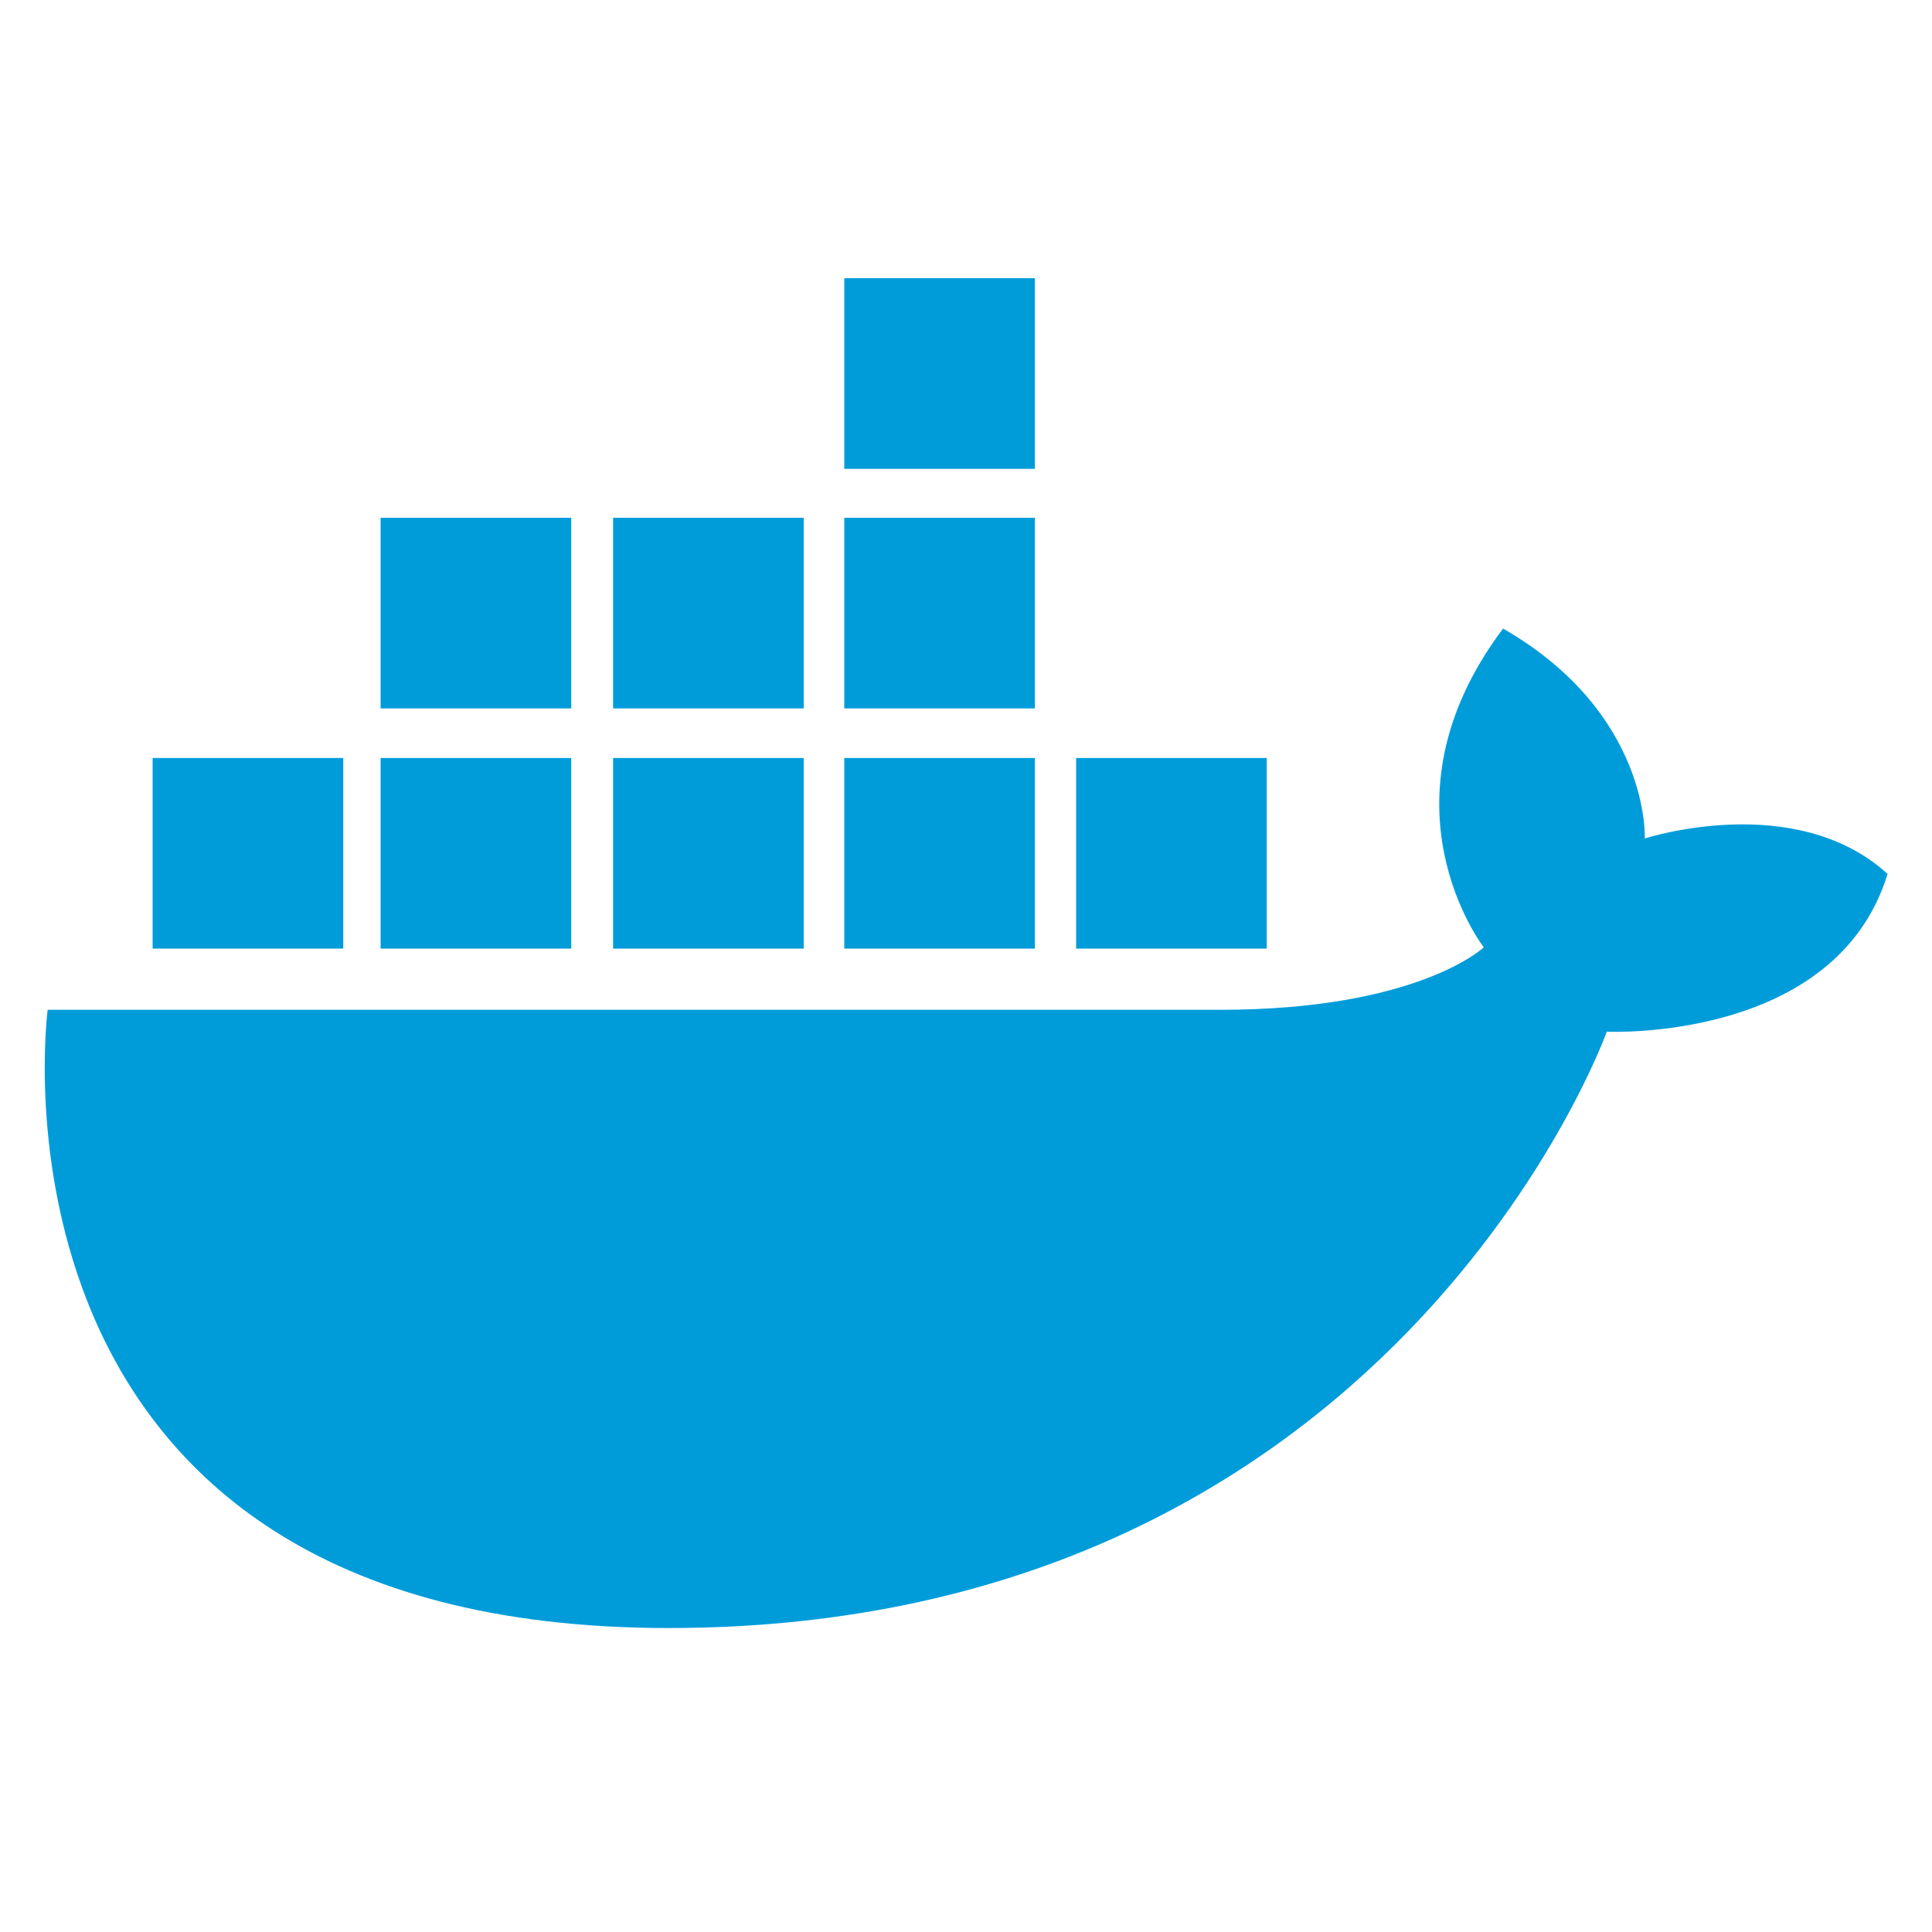 <?xml version="1.0" encoding="utf-8"?>
<!-- Generator: Adobe Illustrator 24.2.0, SVG Export Plug-In . SVG Version: 6.00 Build 0)  -->
<svg version="1.1" id="Ebene_1" xmlns="http://www.w3.org/2000/svg" xmlns:xlink="http://www.w3.org/1999/xlink" x="0px" y="0px"
	 viewBox="0 0 300 300" style="enable-background:new 0 0 300 300;" xml:space="preserve">
<style type="text/css">
	.st0{display:none;}
	.st1{display:inline;}
	.st2{fill:#252F3E;}
	.st3{fill:#FF9900;}
	.st4{fill:#009CDA;}
</style>
<g id="Layer_3" class="st0">
	<g class="st1">
		<path class="st2" d="M84.5,130.6c0,3.7,0.4,6.7,1.1,8.9c0.8,2.2,1.8,4.6,3.2,7.2c0.5,0.8,0.7,1.6,0.7,2.3c0,1-0.6,2-1.9,3
			l-6.3,4.2c-0.9,0.6-1.8,0.9-2.6,0.9c-1,0-2-0.5-3-1.4c-1.4-1.5-2.6-3.1-3.6-4.7c-1-1.7-2-3.6-3.1-5.9
			c-7.8,9.2-17.6,13.8-29.3,13.8c-8.4,0-15.1-2.4-20-7.2s-7.4-11.2-7.4-19.2c0-8.5,3-15.4,9.1-20.6s14.2-7.8,24.4-7.8
			c3.4,0,6.9,0.3,10.6,0.8c3.7,0.5,7.5,1.3,11.5,2.2v-7.3c0-7.6-1.6-12.9-4.7-16c-3.2-3.1-8.6-4.6-16.3-4.6c-3.5,0-7.1,0.4-10.8,1.3
			s-7.3,2-10.8,3.4c-1.6,0.7-2.8,1.1-3.5,1.3c-0.7,0.2-1.2,0.3-1.6,0.3c-1.4,0-2.1-1-2.1-3.1v-4.9c0-1.6,0.2-2.8,0.7-3.5
			s1.4-1.4,2.8-2.1c3.5-1.8,7.7-3.3,12.6-4.5c4.9-1.3,10.1-1.9,15.6-1.9c11.9,0,20.6,2.7,26.1,8.1s8.3,13.6,8.3,24.5v32.3h0.3V130.6
			z M44,145.7c3.3,0,6.7-0.6,10.3-1.8s6.8-3.4,9.5-6.4c1.6-1.9,2.8-4,3.4-6.4s1-5.3,1-8.7v-4.2c-2.9-0.7-6-1.3-9.2-1.7
			s-6.3-0.6-9.4-0.6c-6.7,0-11.6,1.3-14.9,4s-4.9,6.5-4.9,11.5c0,4.7,1.2,8.2,3.7,10.6C36,144.5,39.4,145.7,44,145.7z M124.2,156.5
			c-1.8,0-3-0.3-3.8-1c-0.8-0.6-1.5-2-2.1-3.9L94.8,74.5c-0.6-2-0.9-3.3-0.9-4c0-1.6,0.8-2.5,2.4-2.5h9.8c1.9,0,3.2,0.3,3.9,1
			c0.8,0.6,1.4,2,2,3.9l16.8,66.1l15.6-66.1c0.5-2,1.1-3.3,1.9-3.9c0.8-0.6,2.2-1,4-1h8c1.9,0,3.2,0.3,4,1c0.8,0.6,1.5,2,1.9,3.9
			l15.8,66.9l17.3-66.9c0.6-2,1.3-3.3,2-3.9c0.8-0.6,2.1-1,3.9-1h9.3c1.6,0,2.5,0.8,2.5,2.5c0,0.5-0.1,1-0.2,1.6
			c-0.1,0.6-0.3,1.4-0.7,2.5l-24,77.1c-0.6,2-1.3,3.3-2.1,3.9c-0.8,0.6-2.1,1-3.8,1h-8.6c-1.9,0-3.2-0.3-4-1s-1.5-2-1.9-4L154,87.3
			l-15.4,64.3c-0.5,2-1.1,3.3-1.9,4c-0.8,0.7-2.2,1-4,1h-8.5L124.2,156.5L124.2,156.5z M252.4,159.2c-5.2,0-10.4-0.6-15.4-1.8
			s-8.9-2.5-11.5-4c-1.6-0.9-2.7-1.9-3.1-2.8c-0.4-0.9-0.6-1.9-0.6-2.8v-5.1c0-2.1,0.8-3.1,2.3-3.1c0.6,0,1.2,0.1,1.8,0.3
			s1.5,0.6,2.5,1c3.4,1.5,7.1,2.7,11,3.5c4,0.8,7.9,1.2,11.9,1.2c6.3,0,11.2-1.1,14.6-3.3s5.2-5.4,5.2-9.5c0-2.8-0.9-5.1-2.7-7
			c-1.8-1.9-5.2-3.6-10.1-5.2l-14.5-4.5c-7.3-2.3-12.7-5.7-16-10.2c-3.3-4.4-5-9.3-5-14.5c0-4.2,0.9-7.9,2.7-11.1s4.2-6,7.2-8.2
			c3-2.3,6.4-4,10.4-5.2s8.2-1.7,12.6-1.7c2.2,0,4.5,0.1,6.7,0.4c2.3,0.3,4.4,0.7,6.5,1.1c2,0.5,3.9,1,5.7,1.6
			c1.8,0.6,3.2,1.2,4.2,1.8c1.4,0.8,2.4,1.6,3,2.5c0.6,0.8,0.9,1.9,0.9,3.3v4.7c0,2.1-0.8,3.2-2.3,3.2c-0.8,0-2.1-0.4-3.8-1.2
			c-5.7-2.6-12.1-3.9-19.2-3.9c-5.7,0-10.2,0.9-13.3,2.8s-4.7,4.8-4.7,8.9c0,2.8,1,5.2,3,7.1s5.7,3.8,11,5.5l14.2,4.5
			c7.2,2.3,12.4,5.5,15.5,9.6s4.6,8.8,4.6,14c0,4.3-0.9,8.2-2.6,11.6c-1.8,3.4-4.2,6.4-7.3,8.8c-3.1,2.5-6.8,4.3-11.1,5.6
			C262.1,158.5,257.5,159.2,252.4,159.2z"/>
		<path class="st3" d="M271.2,207.7c-32.8,24.2-80.5,37.1-121.5,37.1c-57.5,0-109.3-21.3-148.4-56.6c-3.1-2.8-0.3-6.6,3.4-4.4
			c42.3,24.5,94.5,39.4,148.5,39.4c36.4,0,76.4-7.6,113.2-23.1C271.9,197.6,276.6,203.7,271.2,207.7z M284.9,192.1
			c-4.2-5.4-27.7-2.6-38.4-1.3c-3.2,0.4-3.7-2.4-0.8-4.5c18.8-13.2,49.6-9.4,53.2-5c3.6,4.5-1,35.3-18.6,50.1
			c-2.7,2.3-5.3,1.1-4.1-1.9C280.2,219.7,289.1,197.4,284.9,192.1z"/>
	</g>
</g>
<g id="Layer_4">
	<g>
		<rect x="131.1" y="43.2" class="st4" width="29.6" height="29.6"/>
		<rect x="131.1" y="80.4" class="st4" width="29.6" height="29.6"/>
		<rect x="131.1" y="117.7" class="st4" width="29.6" height="29.6"/>
		<rect x="95.2" y="80.4" class="st4" width="29.6" height="29.6"/>
		<rect x="95.2" y="117.7" class="st4" width="29.6" height="29.6"/>
		<rect x="59.1" y="80.4" class="st4" width="29.6" height="29.6"/>
		<rect x="59.1" y="117.7" class="st4" width="29.6" height="29.6"/>
		<rect x="23.7" y="117.7" class="st4" width="29.6" height="29.6"/>
		<rect x="167.1" y="117.7" class="st4" width="29.6" height="29.6"/>
		<path class="st4" d="M103.8,252.8c-109.1,0-96.4-96-96.4-96s151.4,0,182.1,0s40.9-9.7,40.9-9.7s-17.4-22.4,3-49.5
			c22.9,13.2,22,32.6,22,32.6s23.3-7.6,37.7,5.5c-8,26.2-43.6,24.5-43.6,24.5S216.4,252.8,103.8,252.8z"/>
	</g>
</g>
<g id="Layer_2">
</g>
</svg>
